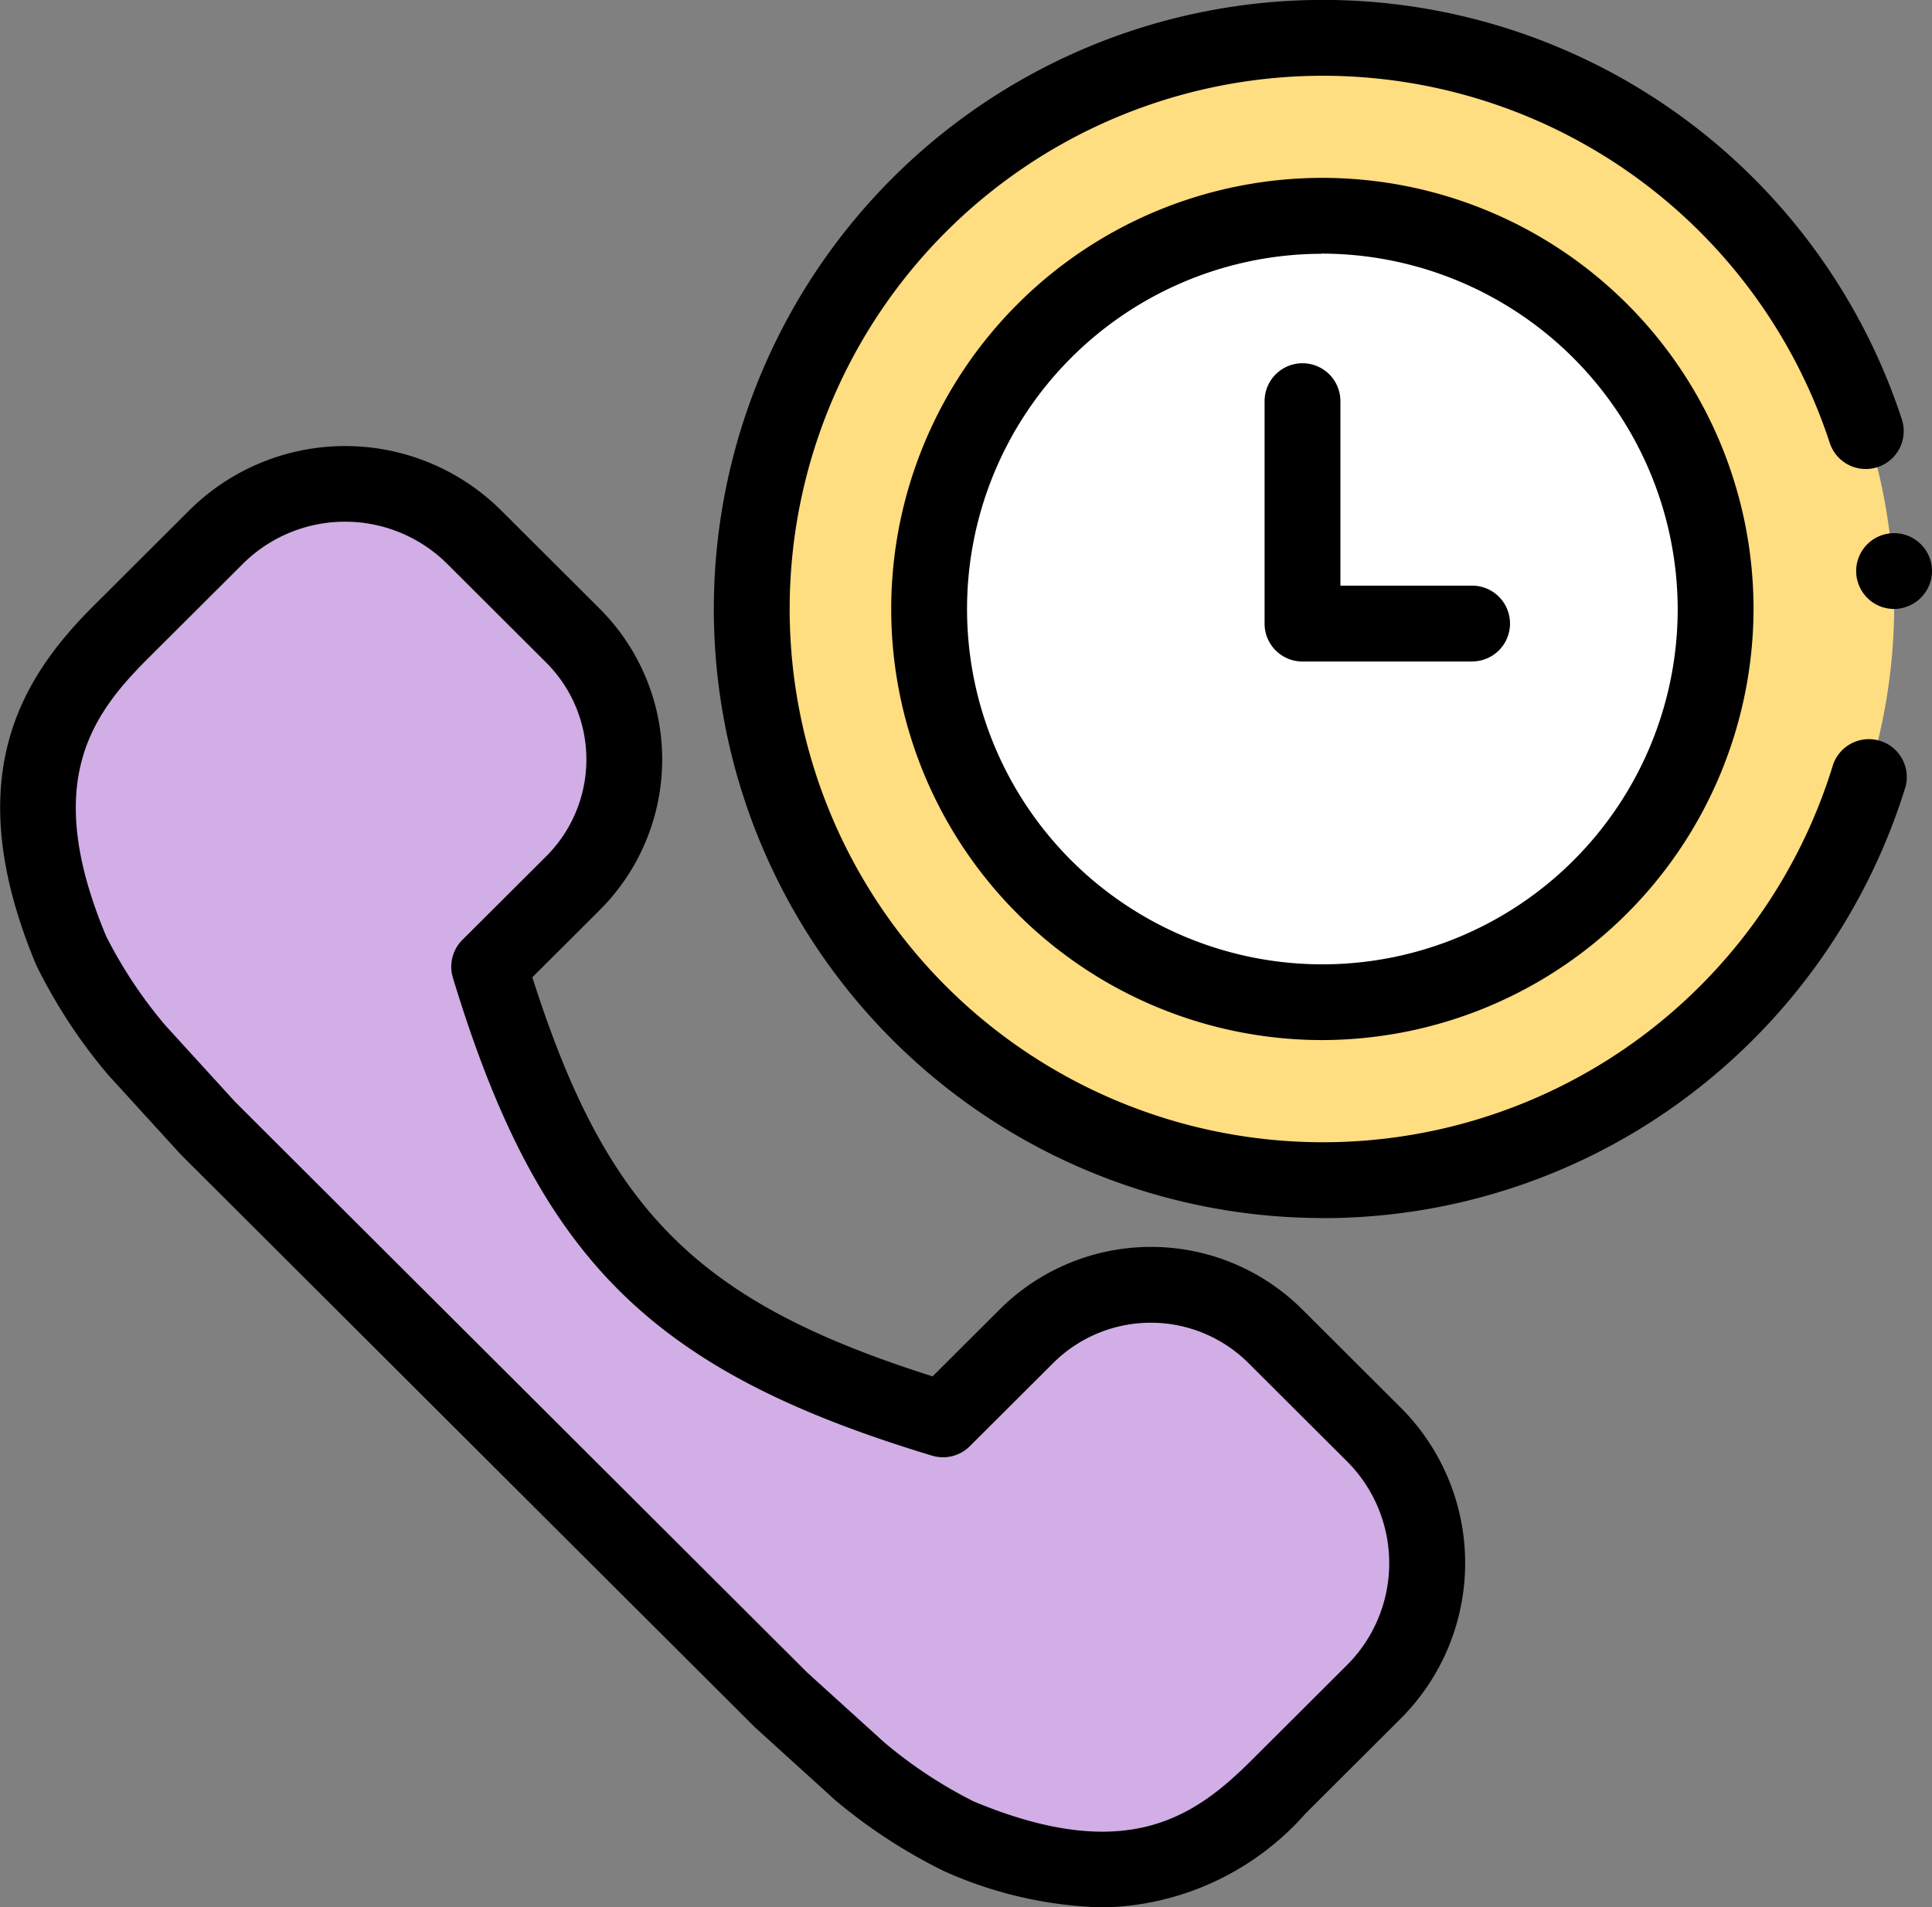 <svg xmlns="http://www.w3.org/2000/svg" width="24" height="23.697" viewBox="0 0 24 23.697">
  <rect x="0" y="0" width="24" height="23.697" fill="#808080" stroke="none"/>
  <g id="Call_history" data-name="Call history" transform="translate(-806 -187.21)">
    <g id="Group_46" data-name="Group 46" transform="translate(806 187.21)">
      <g id="Group_5" data-name="Group 5" transform="translate(0.468 6.012)">
        <g id="Group_4" data-name="Group 4">
          <g id="Group_3" data-name="Group 3">
            <g id="Group_2" data-name="Group 2">
              <g id="Group_1" data-name="Group 1">
                <path id="Path_1" data-name="Path 1" d="M22.285,147.935l1.037-1.034a2.188,2.188,0,0,1,3.089,0l1.223,1.22a2.26,2.26,0,0,1,0,3.2L26.455,152.5c-.886.883-1.929,1.469-3.973.616a6.436,6.436,0,0,1-1.23-.805l-.976-.886-7.125-7.109-.888-.974a6.414,6.414,0,0,1-.807-1.227c-.855-2.039-.268-3.08.618-3.963l1.179-1.176a2.273,2.273,0,0,1,3.209,0l1.223,1.22a2.175,2.175,0,0,1,0,3.081l-1.037,1.034C17.658,145.643,18.945,146.927,22.285,147.935Z" transform="translate(-11.039 -136.313)" fill="#d1aee5"/>
              </g>
            </g>
          </g>
        </g>
      </g>
      <g id="Group_10" data-name="Group 10" transform="translate(9.299 0.471)">
        <g id="Group_7" data-name="Group 7">
          <g id="Group_6" data-name="Group 6">
            <path id="Path_2" data-name="Path 2" d="M212.83,17.1a7.125,7.125,0,1,1,0-.1q0,.05,0,.1Z" transform="translate(-198.599 -10)" fill="#ffdd81"/>
          </g>
        </g>
        <g id="Group_9" data-name="Group 9" transform="translate(2.217 2.211)">
          <g id="Group_8" data-name="Group 8">
            <ellipse id="Ellipse_1" data-name="Ellipse 1" cx="4.898" cy="4.885" rx="4.898" ry="4.885" fill="#fff"/>
          </g>
        </g>
      </g>
      <g id="Group_12" data-name="Group 12" transform="translate(15.709 4.514)">
        <path id="Path_3" data-name="Path 3" d="M337.322,113.135h-2.107a.471.471,0,0,1-.471-.471V109.9a.471.471,0,0,1,.942,0v2.292h1.636a.471.471,0,0,1,0,.942Z" transform="translate(-334.744 -109.43)"/>
      </g>
      <g id="Group_13" data-name="Group 13" transform="translate(11.045 2.211)">
        <path id="Path_4" data-name="Path 4" d="M241.057,57.671a5.356,5.356,0,1,1,5.369-5.356A5.368,5.368,0,0,1,241.057,57.671Zm0-9.769a4.414,4.414,0,1,0,4.427,4.414A4.426,4.426,0,0,0,241.057,47.9Z" transform="translate(-235.688 -46.96)"/>
      </g>
      <g id="Group_14" data-name="Group 14" transform="translate(8.828 0)">
        <path id="Path_5" data-name="Path 5" d="M196.184,15.133a7.567,7.567,0,1,1,7.211-9.924.471.471,0,0,1-.895.294,6.625,6.625,0,1,0,.042,3.994.471.471,0,0,1,.9.275,7.628,7.628,0,0,1-2.7,3.845,7.534,7.534,0,0,1-4.557,1.517Z" transform="translate(-188.598)"/>
      </g>
      <g id="Group_16" data-name="Group 16" transform="translate(23.059 6.626)">
        <g id="Group_15" data-name="Group 15">
          <path id="Path_6" data-name="Path 6" d="M491.319,150.311a.471.471,0,1,1,.461-.379A.476.476,0,0,1,491.319,150.311Z" transform="translate(-490.848 -149.371)"/>
        </g>
      </g>
      <g id="Group_17" data-name="Group 17" transform="translate(0 5.542)">
        <path id="Path_7" data-name="Path 7" d="M14.8,144.5a5.122,5.122,0,0,1-1.965-.449,6.665,6.665,0,0,1-1.337-.868l-.028-.024-.976-.886-.016-.015-7.125-7.109-.015-.016-.888-.974-.024-.028a6.65,6.65,0,0,1-.87-1.334c-.979-2.337-.186-3.575.72-4.478l1.179-1.176a2.747,2.747,0,0,1,3.874,0l1.223,1.22a2.646,2.646,0,0,1,0,3.748l-.835.833c.926,2.909,2.055,4.034,4.972,4.958l.836-.834a2.662,2.662,0,0,1,3.754,0l1.223,1.22a2.731,2.731,0,0,1,0,3.868l-1.179,1.176A3.439,3.439,0,0,1,14.8,144.5Zm-2.711-2.05a5.672,5.672,0,0,0,1.108.732c1.915.8,2.758.183,3.459-.515l1.179-1.176a1.789,1.789,0,0,0,0-2.535l-1.223-1.22a1.718,1.718,0,0,0-2.424,0l-1.037,1.034a.471.471,0,0,1-.469.117c-3.5-1.057-4.892-2.445-5.952-5.938a.471.471,0,0,1,.118-.47l1.037-1.034a1.7,1.7,0,0,0,0-2.415l-1.223-1.22a1.8,1.8,0,0,0-2.544,0l-1.179,1.176c-.7.7-1.316,1.539-.516,3.448a5.654,5.654,0,0,0,.733,1.105l.868.952,7.11,7.093Z" transform="translate(-1.104 -126.344)"/>
      </g>
    </g>
  </g>
</svg>
